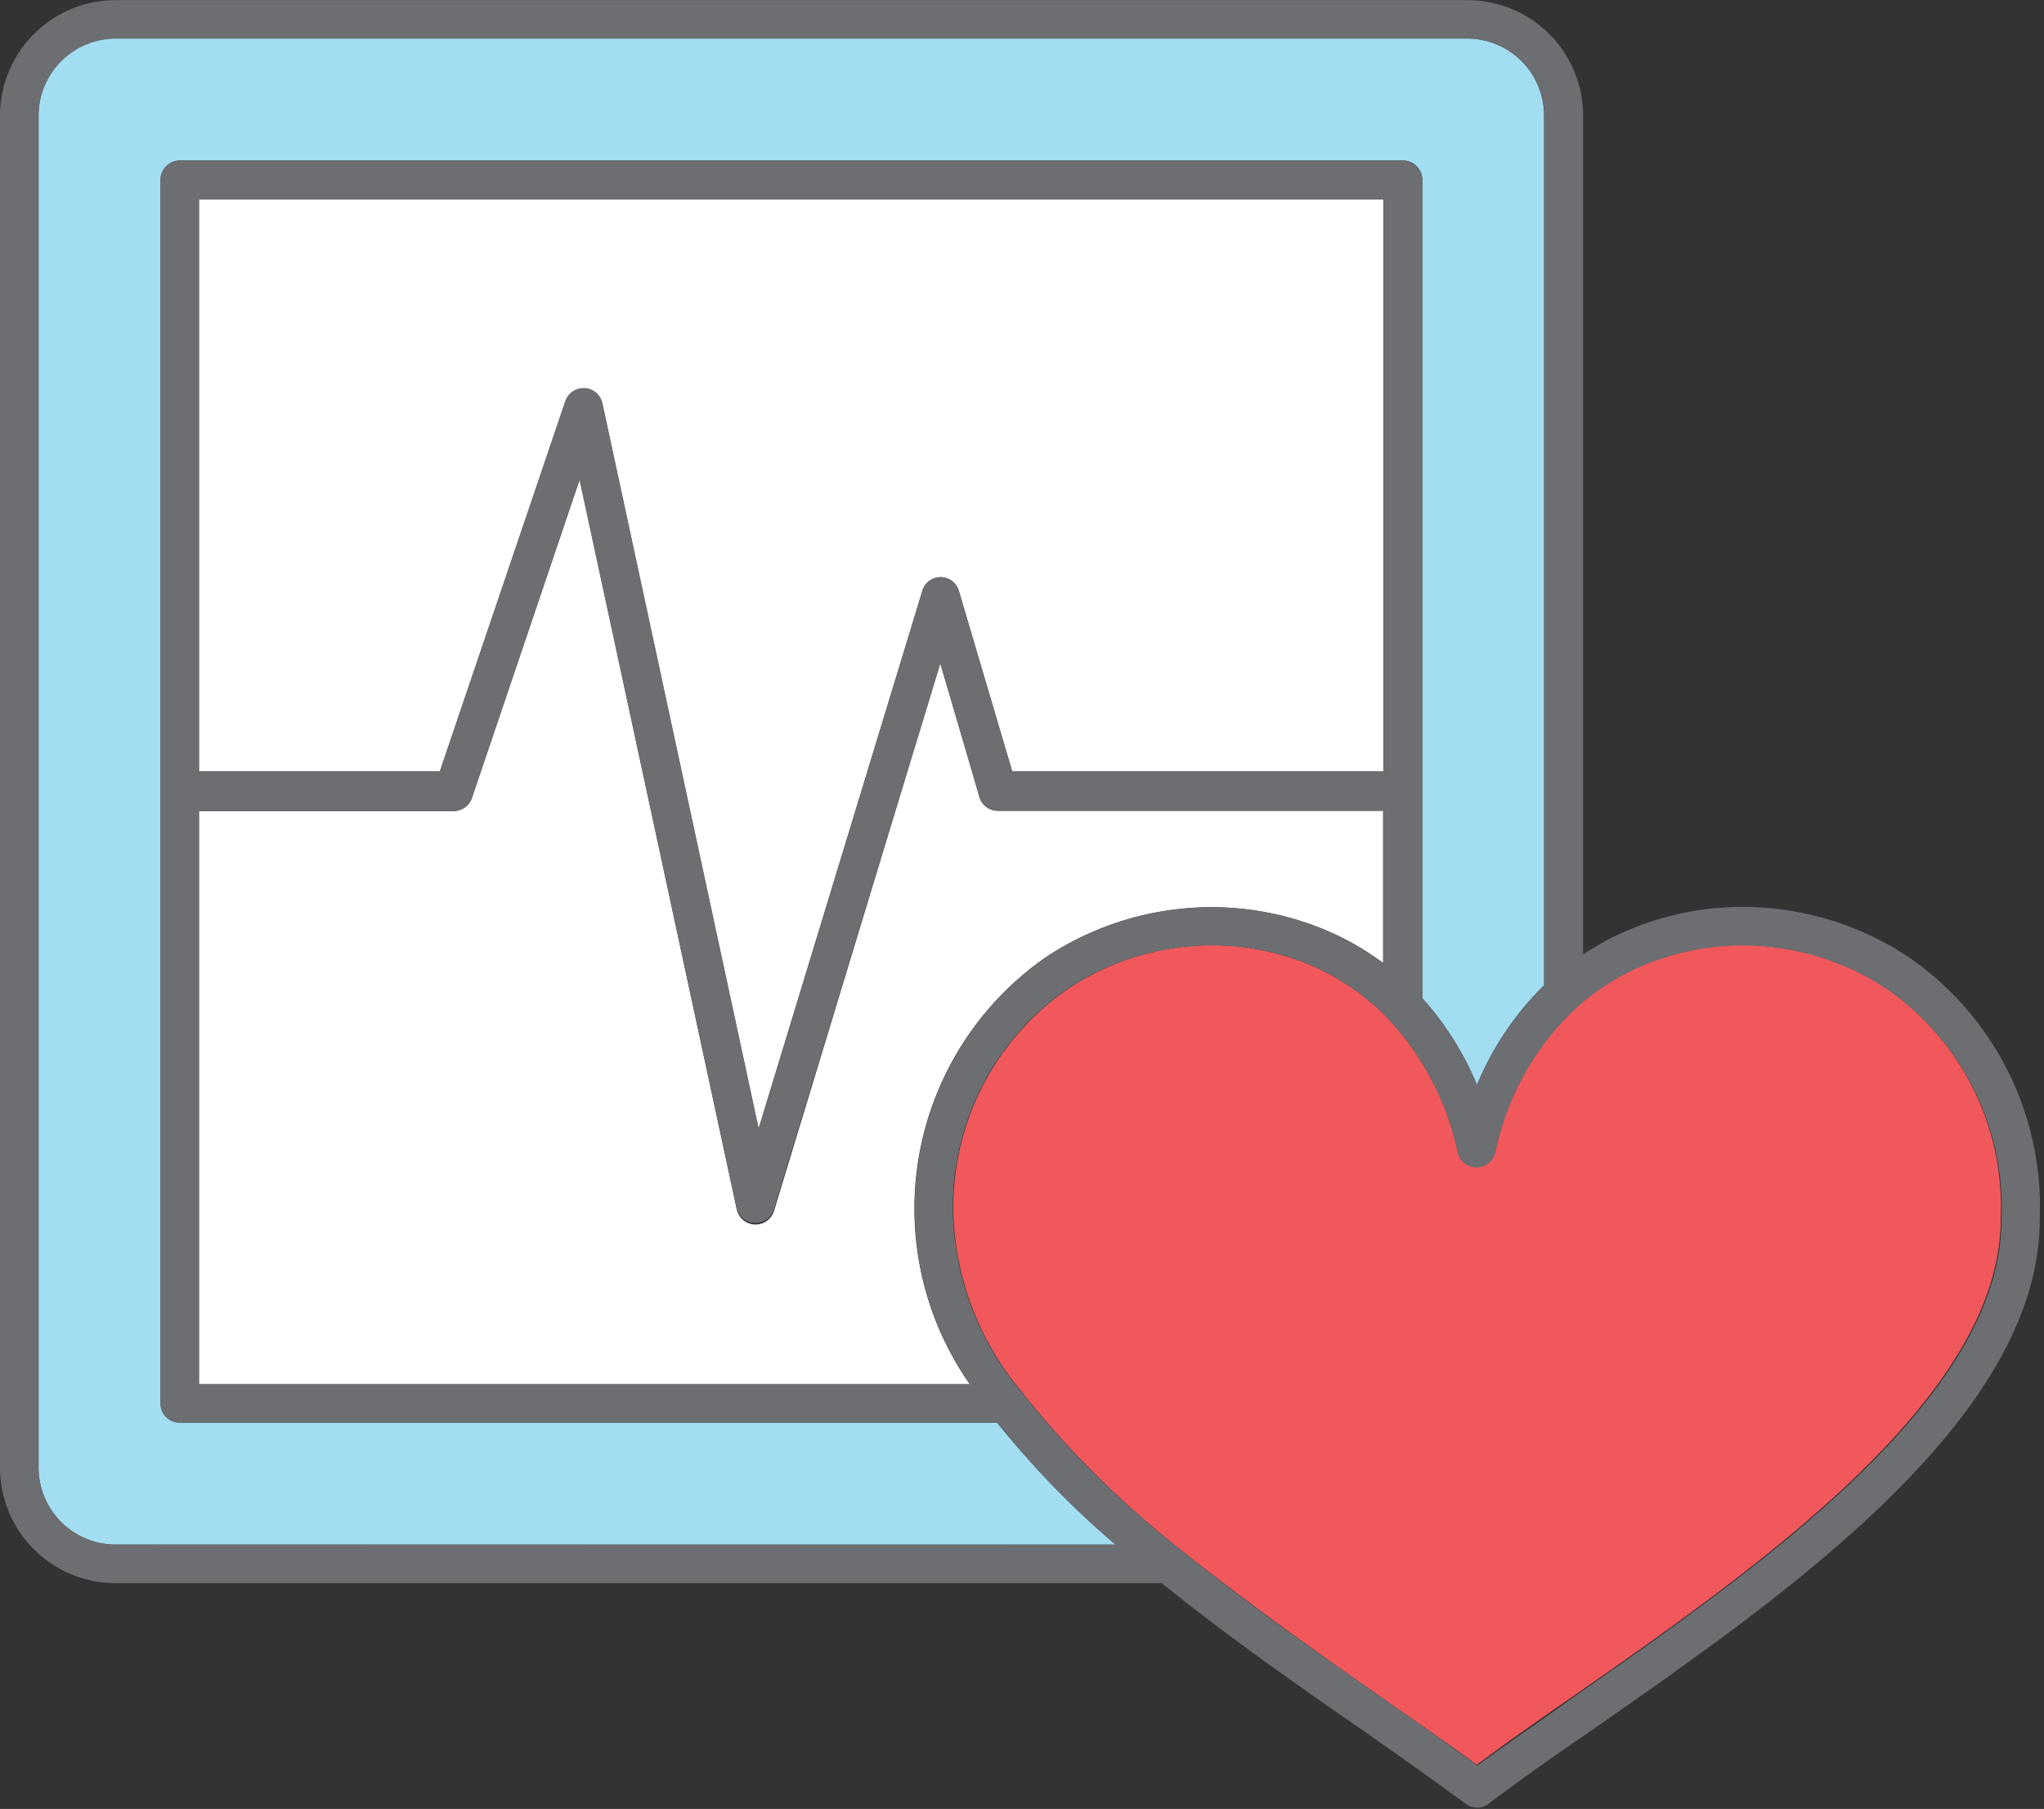<svg xmlns="http://www.w3.org/2000/svg" viewBox="-0 -0.005 79.546 70.38"><rect x="-0" y="-0.005" width="79.546" height="70.38" fill="#333333" stroke="none"/><title>Depositphotos_103092084_270_ic</title><g data-name="Layer 2"><g data-name="Layer 1" fill-rule="evenodd"><path d="M53.84 30V7.75H7.74V30h9.38L22 15.61a.75.75 0 0 1 1.44.09l6.08 28.21L35.89 23a.74.74 0 0 1 1.43 0l2.07 7z" fill="#fff"/><path d="M53.84 37.47v-5.93h-15a.74.74 0 0 1-.72-.54l-1.53-5.2-6.45 21.25a.76.76 0 0 1-.58.57.75.75 0 0 1-.89-.58l-6.11-28.39L18.38 31a.76.76 0 0 1-.73.55H7.74v22.3h30a11.91 11.91 0 0 1 3-16.64 11.7 11.7 0 0 1 5.06-1.84 11.51 11.51 0 0 1 5.32.63 10.8 10.8 0 0 1 2.72 1.47z" fill="#fff"/><path d="M60.09 38.33V4.49a3 3 0 0 0-3-3H4.49a3 3 0 0 0-2.11.88 3 3 0 0 0-.88 2.12v52.6a3 3 0 0 0 3 3h38.91a35.54 35.54 0 0 1-4.61-4.75H7a.75.75 0 0 1-.75-.75V7A.75.75 0 0 1 7 6.24h47.6a.75.75 0 0 1 .75.75v31.84a11.75 11.75 0 0 1 2.13 3.38 11.61 11.61 0 0 1 2.61-3.88z" fill="#a3ddf2"/><path d="M57.47 68.66c1.13-.85 2.42-1.75 3.81-2.71C68.37 61 77.86 54.38 77.86 47.43a10.33 10.33 0 0 0-4.48-9A10.2 10.2 0 0 0 69 36.84a10 10 0 0 0-4.63.54 9.14 9.14 0 0 0-3 1.79l-.08.07a10.67 10.67 0 0 0-3.1 5.58.75.75 0 0 1-1.46 0 10.9 10.9 0 0 0-2.65-5.13L54 39.6a9.28 9.28 0 0 0-3.41-2.22 10 10 0 0 0-4.59-.54 10.2 10.2 0 0 0-4.41 1.61 10.33 10.33 0 0 0-4.48 9 11.31 11.31 0 0 0 2.61 6.64.69.69 0 0 1 .13.17 37.24 37.24 0 0 0 6.06 6l.11.09c2.52 2 5.24 3.94 7.68 5.64 1.3.92 2.64 1.82 3.77 2.67z" fill="#f1585c"/><path d="M52.82 67.17c1.57 1.09 3 2.11 4.21 3a.75.75 0 0 0 .91 0c1.19-.91 2.64-1.92 4.21-3 7.36-5.13 17.23-12 17.23-19.74a11.79 11.79 0 0 0-5.15-10.23 11.62 11.62 0 0 0-5.06-1.84 11.45 11.45 0 0 0-5.32.63 10.78 10.78 0 0 0-2.24 1.14V4.5A4.5 4.5 0 0 0 57.09 0H4.5a4.48 4.48 0 0 0-3.18 1.32A4.49 4.49 0 0 0 0 4.5v52.6a4.5 4.5 0 0 0 4.5 4.49h40.71c2.51 2.03 5.19 3.9 7.61 5.58zm8.48-27.92l.08-.07a9.27 9.27 0 0 1 3-1.79 10 10 0 0 1 4.62-.54 10.15 10.15 0 0 1 4.41 1.61 10.33 10.33 0 0 1 4.48 9c0 6.95-9.5 13.57-16.59 18.52-1.38 1-2.67 1.87-3.81 2.71-1.13-.84-2.42-1.74-3.81-2.71-2.43-1.7-5.15-3.6-7.67-5.64l-.12-.09a36.92 36.92 0 0 1-6.06-6 .76.76 0 0 0-.13-.16 11.33 11.33 0 0 1-2.61-6.64 10.33 10.33 0 0 1 4.48-9 10.14 10.14 0 0 1 4.43-1.6 10 10 0 0 1 4.63.54A9.28 9.28 0 0 1 54 39.61l.08.09a10.91 10.91 0 0 1 2.65 5.13.74.74 0 0 0 .56.57.75.75 0 0 0 .9-.56 10.69 10.69 0 0 1 3.11-5.59zm-43.64-7.7a.76.76 0 0 0 .72-.55l4.17-12.34L28.67 47a.75.75 0 0 0 1.46 0l6.47-21.2 1.51 5.2a.75.75 0 0 0 .71.54h15v5.92A10.72 10.72 0 0 0 51.13 36a11.47 11.47 0 0 0-5.32-.63 11.62 11.62 0 0 0-5.06 1.84 11.91 11.91 0 0 0-3 16.64h-30v-22.3zM7.75 30V7.74h46.1V30H39.39l-2.07-7a.74.74 0 0 0-1.43 0l-6.36 20.91-6.08-28.21a.75.75 0 0 0-1.45-.09L17.12 30zM4.5 60.09a3 3 0 0 1-3-3V4.5a3 3 0 0 1 .88-2.12A3 3 0 0 1 4.5 1.5h52.6a3 3 0 0 1 3 3v33.83a11.49 11.49 0 0 0-2.62 3.88 11.74 11.74 0 0 0-2.13-3.38V7a.75.75 0 0 0-.75-.75H7a.75.75 0 0 0-.76.75v47.6a.75.75 0 0 0 .75.75h31.82a35.35 35.35 0 0 0 4.61 4.75z" fill="#6d6e71"/></g></g></svg>